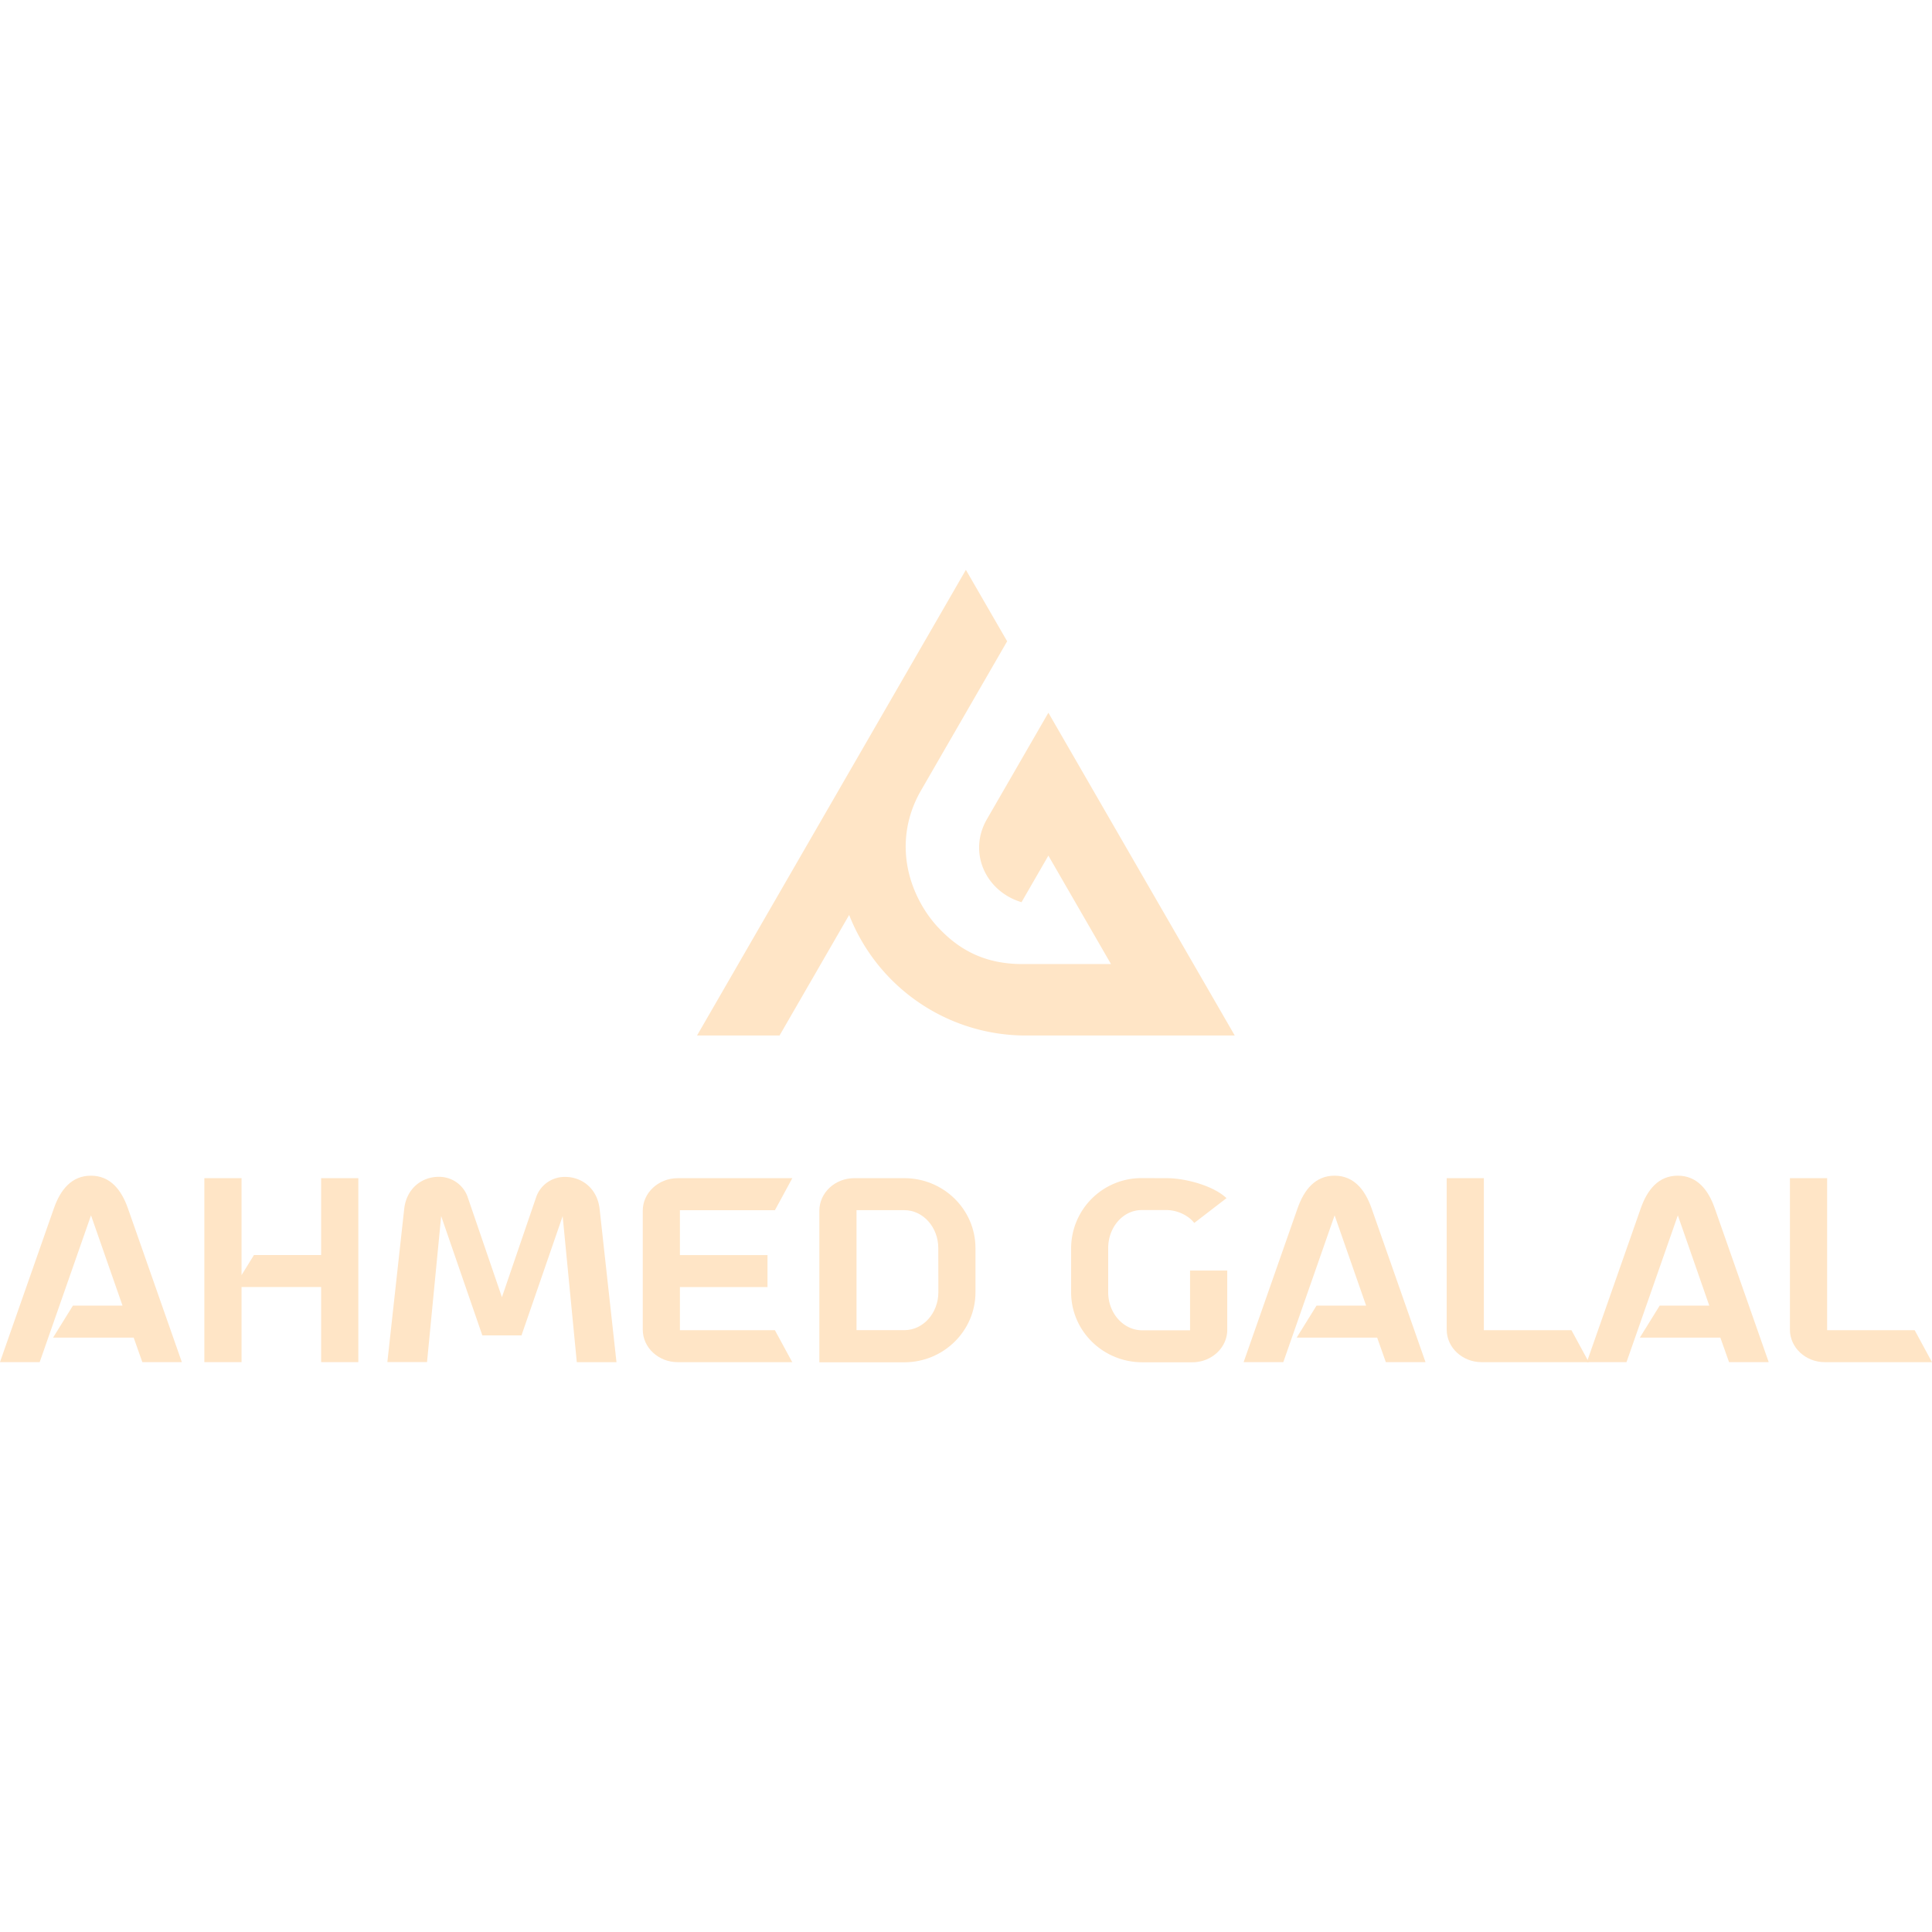 <svg width="300px" height="300px" id="Layer_1"  data-name="Layer 1" xmlns="http://www.w3.org/2000/svg" viewBox="0 0 966.07 396.18"><defs><style>.cls-1,.cls-2{fill:#ffe5c6;}.cls-2{fill-rule:evenodd;}</style></defs><path class="cls-1" d="M543.56,1174.66l9.92-16h24.8l-15.75-45.13-25.67,73.4H517l27-77c3.22-9.17,8.8-16.24,18.47-16.24s15.25,7.07,18.48,16.24l27,77H588.2l-4.34-12.27Z" transform="translate(-517.02 -790.75)"/><path class="cls-1" d="M644,1133.37h33.6v-38.44h18.6v92H677.6v-37.57H637.8v37.57H619.2v-92h18.6v48.48Z" transform="translate(-517.02 -790.75)"/><path class="cls-1" d="M777.79,1173.54H758.2l-20.58-59.64-7.07,73H710.71l8.43-76.63c1.24-10.66,9.3-16,17.11-16a15.07,15.07,0,0,1,14.51,9.8L768,1154.45l17.23-50.34a15.07,15.07,0,0,1,14.51-9.8c7.81,0,15.87,5.33,17.11,16l8.43,76.63H805.44l-7.07-73Z" transform="translate(-517.02 -790.75)"/><path class="cls-1" d="M857,1170.94h47.49l8.68,16H855.91c-9.67,0-17.48-7.31-17.48-16.24v-59.52c0-8.92,7.81-16.24,17.48-16.24H913.2l-8.68,16H857v22.45H900.8v16H857Z" transform="translate(-517.02 -790.75)"/><path class="cls-1" d="M944.2,1094.93h25c19.6,0,35.59,15.62,35.59,35V1152c0,19.34-16,35-35.59,35H926.72v-75.76C926.72,1102.25,934.53,1094.93,944.2,1094.93Zm42,35c0-10.42-7.56-19-17-19H945.31v60h23.93c9.43,0,17-8.56,17-19Z" transform="translate(-517.02 -790.75)"/><path class="cls-1" d="M1100.31,1094.93c9.67,0,23.56,3.84,30,10l-16.12,12.4c-3.1-4-8.81-6.45-13.89-6.45h-12.4c-9.3,0-16.74,8.56-16.74,19V1152c0,10.41,7.57,19,17,19h23.93v-29.88h18.6v29.63c0,8.93-7.81,16.24-17.48,16.24h-25c-19.59,0-35.59-15.62-35.59-35V1129.9a35.16,35.16,0,0,1,35.34-35Z" transform="translate(-517.02 -790.75)"/><path class="cls-1" d="M1165.41,1174.66l9.92-16h24.8l-15.75-45.13-25.66,73.4h-19.84l27-77c3.22-9.17,8.8-16.24,18.47-16.24s15.25,7.07,18.48,16.24l27,77h-19.84l-4.34-12.27Z" transform="translate(-517.02 -790.75)"/><path class="cls-1" d="M1302.8,1170.94l8.68,16h-53.56c-9.68,0-17.49-7.31-17.49-16.24v-75.76H1259v76Z" transform="translate(-517.02 -790.75)"/><path class="cls-1" d="M1337,1174.66l9.92-16h24.8L1356,1113.53l-25.67,73.4h-19.84l27-77c3.23-9.17,8.81-16.24,18.48-16.24s15.25,7.07,18.47,16.24l27,77h-19.84l-4.34-12.27Z" transform="translate(-517.02 -790.75)"/><path class="cls-1" d="M1474.42,1170.94l8.67,16h-53.56c-9.67,0-17.48-7.31-17.48-16.24v-75.76h18.6v76Z" transform="translate(-517.02 -790.75)"/><path class="cls-2" d="M986.27,969.72a60.35,60.35,0,0,1-8.19-11.08c-10.57-18.3-11.05-39.34-.53-57.56l43.08-74.61L1000,790.75,865.56,1023.6h41.26l34.81-60.29a94.87,94.87,0,0,0,88.43,60.29h104.38q-46.61-80.7-93.19-161.4l-30.74,53.25c-9.56,16.57-.67,36.11,17.31,41.48l13.43-23.28,31.31,54.22h-44.25c-16.81,0-30.33-5.6-42-18.15" transform="translate(-517.02 -790.75)"/></svg>